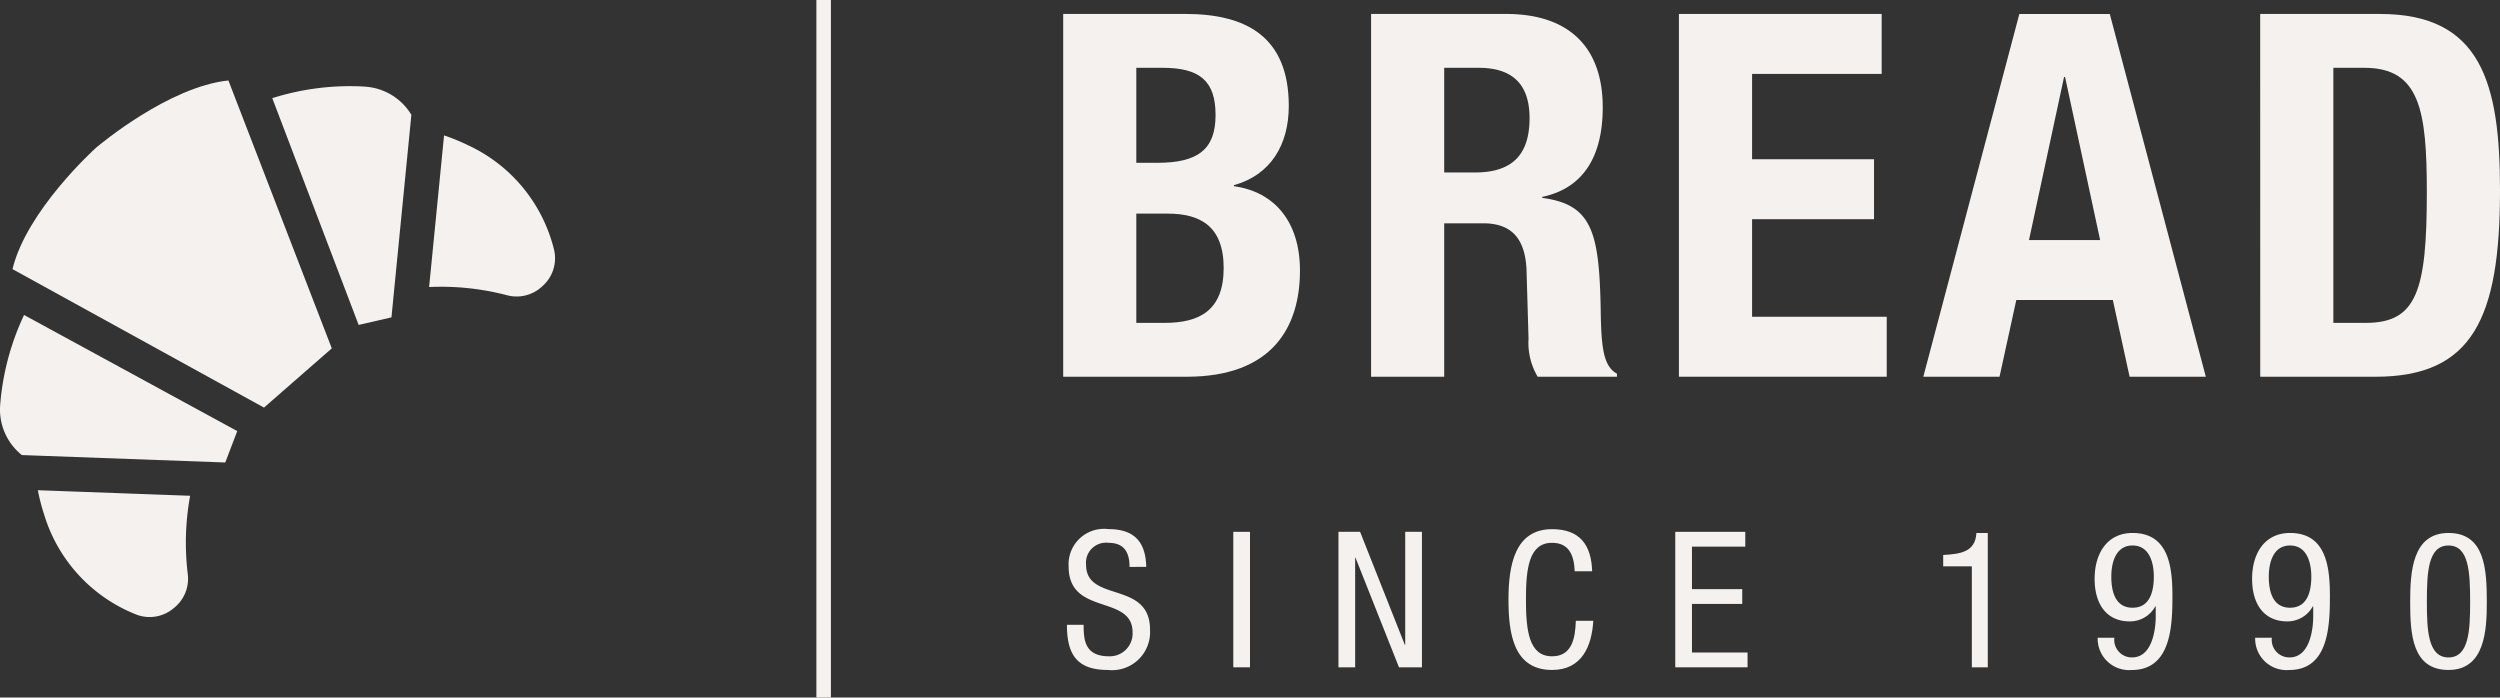 <svg xmlns="http://www.w3.org/2000/svg" xmlns:xlink="http://www.w3.org/1999/xlink" width="191" height="53.293" viewBox="0 0 191 53.293">
  <rect x="0" y="0" width="191" height="53.293" fill="#333333" stroke="none"/>
  <defs>
    <clipPath id="clip-path">
      <path id="Path_89" data-name="Path 89" d="M0-144H191v53.293H0Z" transform="translate(0 144)" fill="none"/>
    </clipPath>
  </defs>
  <g id="Group_354" data-name="Group 354" transform="translate(0 144)">
    <g id="Group_107" data-name="Group 107" transform="translate(0 -144)" clip-path="url(#clip-path)">
      <g id="Group_89" data-name="Group 89" transform="translate(0.949 6.147)">
        <path id="Path_69" data-name="Path 69" d="M-10.955-8.677l-.017.013-.015.014c-.234.211-5.322,4.846-6.4,9.289L1.829,11.218l5.18-4.525L-.89-13.775c-4.548.476-9.825,4.9-10.065,5.1" transform="translate(17.391 13.775)" fill="#f4f1ef"/>
      </g>
      <g id="Group_90" data-name="Group 90" transform="translate(-0.001 24.064)">
        <path id="Path_70" data-name="Path 70" d="M-30.84-15.091l-16.281-8.867a19.71,19.71,0,0,0-1.825,6.88A4.454,4.454,0,0,0-47.8-13.734a4.37,4.37,0,0,0,.511.479l15.541.567.92-2.413Z" transform="translate(48.96 23.958)" fill="#f4f1ef"/>
      </g>
      <g id="Group_91" data-name="Group 91" transform="translate(20.801 6.585)">
        <path id="Path_71" data-name="Path 71" d="M-12.021-.051a19.724,19.724,0,0,0-7.062.884l6.6,17.325,2.506-.578L-8.455,2.107v0h0a4.383,4.383,0,0,0-.406-.57,4.456,4.456,0,0,0-3.16-1.583" transform="translate(19.083 0.081)" fill="#f4f1ef"/>
      </g>
      <g id="Group_92" data-name="Group 92" transform="translate(32.784 10.343)">
        <path id="Path_72" data-name="Path 72" d="M-4.993-1.245a15.589,15.589,0,0,0-1.791-.732L-7.926,9.61a19.824,19.824,0,0,1,6,.639A2.855,2.855,0,0,0,.67,9.6c.053-.047.1-.095.154-.144a2.83,2.83,0,0,0,.795-2.7,11.926,11.926,0,0,0-6.612-8" transform="translate(7.926 1.977)" fill="#f4f1ef"/>
      </g>
      <g id="Group_93" data-name="Group 93" transform="translate(2.892 37.453)">
        <path id="Path_73" data-name="Path 73" d="M0,0A15.358,15.358,0,0,0,.484,1.872,11.925,11.925,0,0,0,7.524,9.5,2.829,2.829,0,0,0,10.3,9.075c.056-.043.111-.087.163-.134A2.851,2.851,0,0,0,11.46,6.46,19.819,19.819,0,0,1,11.635.424Z" fill="#f4f1ef"/>
      </g>
      <g id="Group_94" data-name="Group 94" transform="translate(81.224 1.066)">
        <path id="Path_74" data-name="Path 74" d="M-9.514-40.171H-7.34c2.678,0,4.5-.97,4.5-4.192s-1.825-4.154-4.27-4.154H-9.514Zm0-12.228h1.591c3.105,0,4.464-1.01,4.464-3.649S-4.7-59.657-7.5-59.657H-9.514ZM-15.1-63.772h9.355c4.581,0,7.88,1.708,7.88,7.026,0,2.989-1.4,5.28-4.192,6.056v.078c3.105.427,5.046,2.717,5.046,6.444,0,4.348-2.135,8.113-8.656,8.113H-15.1Z" transform="translate(15.104 63.772)" fill="#f4f1ef"/>
      </g>
      <g id="Group_95" data-name="Group 95" transform="translate(104.747 1.066)">
        <path id="Path_75" data-name="Path 75" d="M-9.514-20.614h2.329c2.678,0,4.192-1.165,4.192-4.154,0-2.562-1.281-3.843-3.882-3.843H-9.514ZM-15.1-32.726H-4.778c4.619,0,7.376,2.368,7.376,7.143,0,3.727-1.476,6.172-4.62,6.832v.078c3.8.5,4.348,2.6,4.464,8.463.038,2.95.194,4.386,1.242,4.969v.233H-2.371a5.077,5.077,0,0,1-.7-2.911l-.155-5.318c-.117-2.174-1.009-3.494-3.3-3.494H-9.514V-5.01H-15.1Z" transform="translate(15.104 32.726)" fill="#f4f1ef"/>
      </g>
      <g id="Group_96" data-name="Group 96" transform="translate(128.27 1.066)">
        <path id="Path_76" data-name="Path 76" d="M-26.362,0V4.581h-9.9V11.1h9.316v4.581h-9.316v7.453h10.287v4.581H-41.851V0Z" transform="translate(41.851)" fill="#f4f1ef"/>
      </g>
      <g id="Group_97" data-name="Group 97" transform="translate(146.942 1.066)">
        <path id="Path_77" data-name="Path 77" d="M-13.743-29.4h5.434l-2.679-12.461h-.077Zm-.738-17.274h6.91L-.234-18.959H-6.057l-1.281-5.862h-7.376l-1.281,5.862h-5.823Z" transform="translate(21.817 46.676)" fill="#f4f1ef"/>
      </g>
      <g id="Group_98" data-name="Group 98" transform="translate(172.678 1.066)">
        <path id="Path_78" data-name="Path 78" d="M-9.514-40.171H-7.03c3.882,0,4.658-2.446,4.658-9.976,0-6.289-.543-9.511-4.775-9.511H-9.514Zm-5.59-23.6h9.161c7.725,0,9.161,5.279,9.161,13.47,0,9.782-2.1,14.246-9.511,14.246H-15.1Z" transform="translate(15.104 63.772)" fill="#f4f1ef"/>
      </g>
      <g id="Group_99" data-name="Group 99" transform="translate(81.513 40.428)">
        <path id="Path_79" data-name="Path 79" d="M-8.142-4.91c0-1.087-.391-1.841-1.609-1.841A1.53,1.53,0,0,0-11.462-5.07c0,2.914,4.885,1.174,4.885,4.958A2.907,2.907,0,0,1-9.795,2.962c-2.421,0-3.131-1.247-3.131-3.451h1.276c0,1.16.087,2.407,1.943,2.407A1.743,1.743,0,0,0-7.91.091c0-2.928-4.885-1.232-4.885-5.03A2.706,2.706,0,0,1-9.766-7.8c1.986,0,2.856.971,2.9,2.885Z" transform="translate(12.926 7.795)" fill="#f4f1ef"/>
      </g>
      <path id="Path_80" data-name="Path 80" d="M254.6-34.212h1.276v10.35H254.6Z" transform="translate(-160.377 74.844)" fill="#f4f1ef"/>
      <g id="Group_100" data-name="Group 100" transform="translate(102.258 40.632)">
        <path id="Path_81" data-name="Path 81" d="M0,0H1.653L5.074,8.64H5.1V0H6.378V10.35H4.624L1.3,1.971H1.276V10.35H0Z" fill="#f4f1ef"/>
      </g>
      <g id="Group_101" data-name="Group 101" transform="translate(115.248 40.428)">
        <path id="Path_82" data-name="Path 82" d="M-11.029-11.917c-.116,1.957-.885,3.755-3.146,3.755-2.943,0-3.334-2.769-3.334-5.379s.479-5.378,3.334-5.378c2.1,0,3,1.189,3.059,3.218H-12.45c-.043-1.174-.406-2.175-1.725-2.175-1.768,0-2,1.943-2,4.335s.232,4.335,2,4.335c1.551,0,1.769-1.45,1.812-2.711Z" transform="translate(17.509 18.919)" fill="#f4f1ef"/>
      </g>
      <g id="Group_102" data-name="Group 102" transform="translate(127.99 40.632)">
        <path id="Path_83" data-name="Path 83" d="M0,0H5.349V1.131H1.276V4.378H5.117V5.508H1.276V9.219H5.523V10.35H0Z" fill="#f4f1ef"/>
      </g>
      <g id="Group_103" data-name="Group 103" transform="translate(148.46 40.719)">
        <path id="Path_84" data-name="Path 84" d="M0-2.862c1.29-.072,2.464-.217,2.537-1.681h.87V5.72H2.189V-1.992H0Z" transform="translate(0 4.543)" fill="#f4f1ef"/>
      </g>
      <g id="Group_104" data-name="Group 104" transform="translate(160.029 40.719)">
        <path id="Path_85" data-name="Path 85" d="M-4.935-1.628c-1.276,0-1.624,1.29-1.624,2.377s.276,2.377,1.624,2.377S-3.311,1.836-3.311.749s-.348-2.377-1.624-2.377M-6.327,5.417A1.347,1.347,0,0,0-4.978,6.924c1.7,0,1.812-2.565,1.812-3.087V3.025H-3.2A2.2,2.2,0,0,1-5.152,4.17c-1.783,0-2.682-1.334-2.682-3.247,0-1.986.986-3.508,2.9-3.508,2.841,0,3.044,2.754,3.044,4.87,0,2.349-.145,5.6-3.117,5.6A2.4,2.4,0,0,1-7.6,5.417Z" transform="translate(7.834 2.585)" fill="#f4f1ef"/>
      </g>
      <g id="Group_105" data-name="Group 105" transform="translate(172.061 40.719)">
        <path id="Path_86" data-name="Path 86" d="M-4.935-1.628c-1.276,0-1.624,1.29-1.624,2.377s.276,2.377,1.624,2.377S-3.311,1.836-3.311.749s-.348-2.377-1.624-2.377M-6.327,5.417A1.347,1.347,0,0,0-4.978,6.924c1.7,0,1.812-2.565,1.812-3.087V3.025H-3.2A2.2,2.2,0,0,1-5.152,4.17c-1.783,0-2.682-1.334-2.682-3.247,0-1.986.986-3.508,2.9-3.508,2.841,0,3.044,2.754,3.044,4.87,0,2.349-.145,5.6-3.117,5.6A2.4,2.4,0,0,1-7.6,5.417Z" transform="translate(7.834 2.585)" fill="#f4f1ef"/>
      </g>
      <g id="Group_106" data-name="Group 106" transform="translate(184.137 40.719)">
        <path id="Path_87" data-name="Path 87" d="M-4.984-16.185c1.565,0,1.653-2.073,1.653-4.233,0-2.261-.087-4.319-1.653-4.319s-1.652,2.058-1.652,4.319c0,2.16.087,4.233,1.652,4.233m-2.928-4.233c0-2.261.145-5.276,2.928-5.276s2.928,2.768,2.928,5.276c0,2.16-.145,5.19-2.928,5.19s-2.928-2.754-2.928-5.19" transform="translate(7.912 25.694)" fill="#f4f1ef"/>
      </g>
      <path id="Path_88" data-name="Path 88" d="M169.64-90.707h-1.11V-144h1.11Z" transform="translate(-106.159 144)" fill="#f4f1ef"/>
    </g>
  </g>
</svg>
